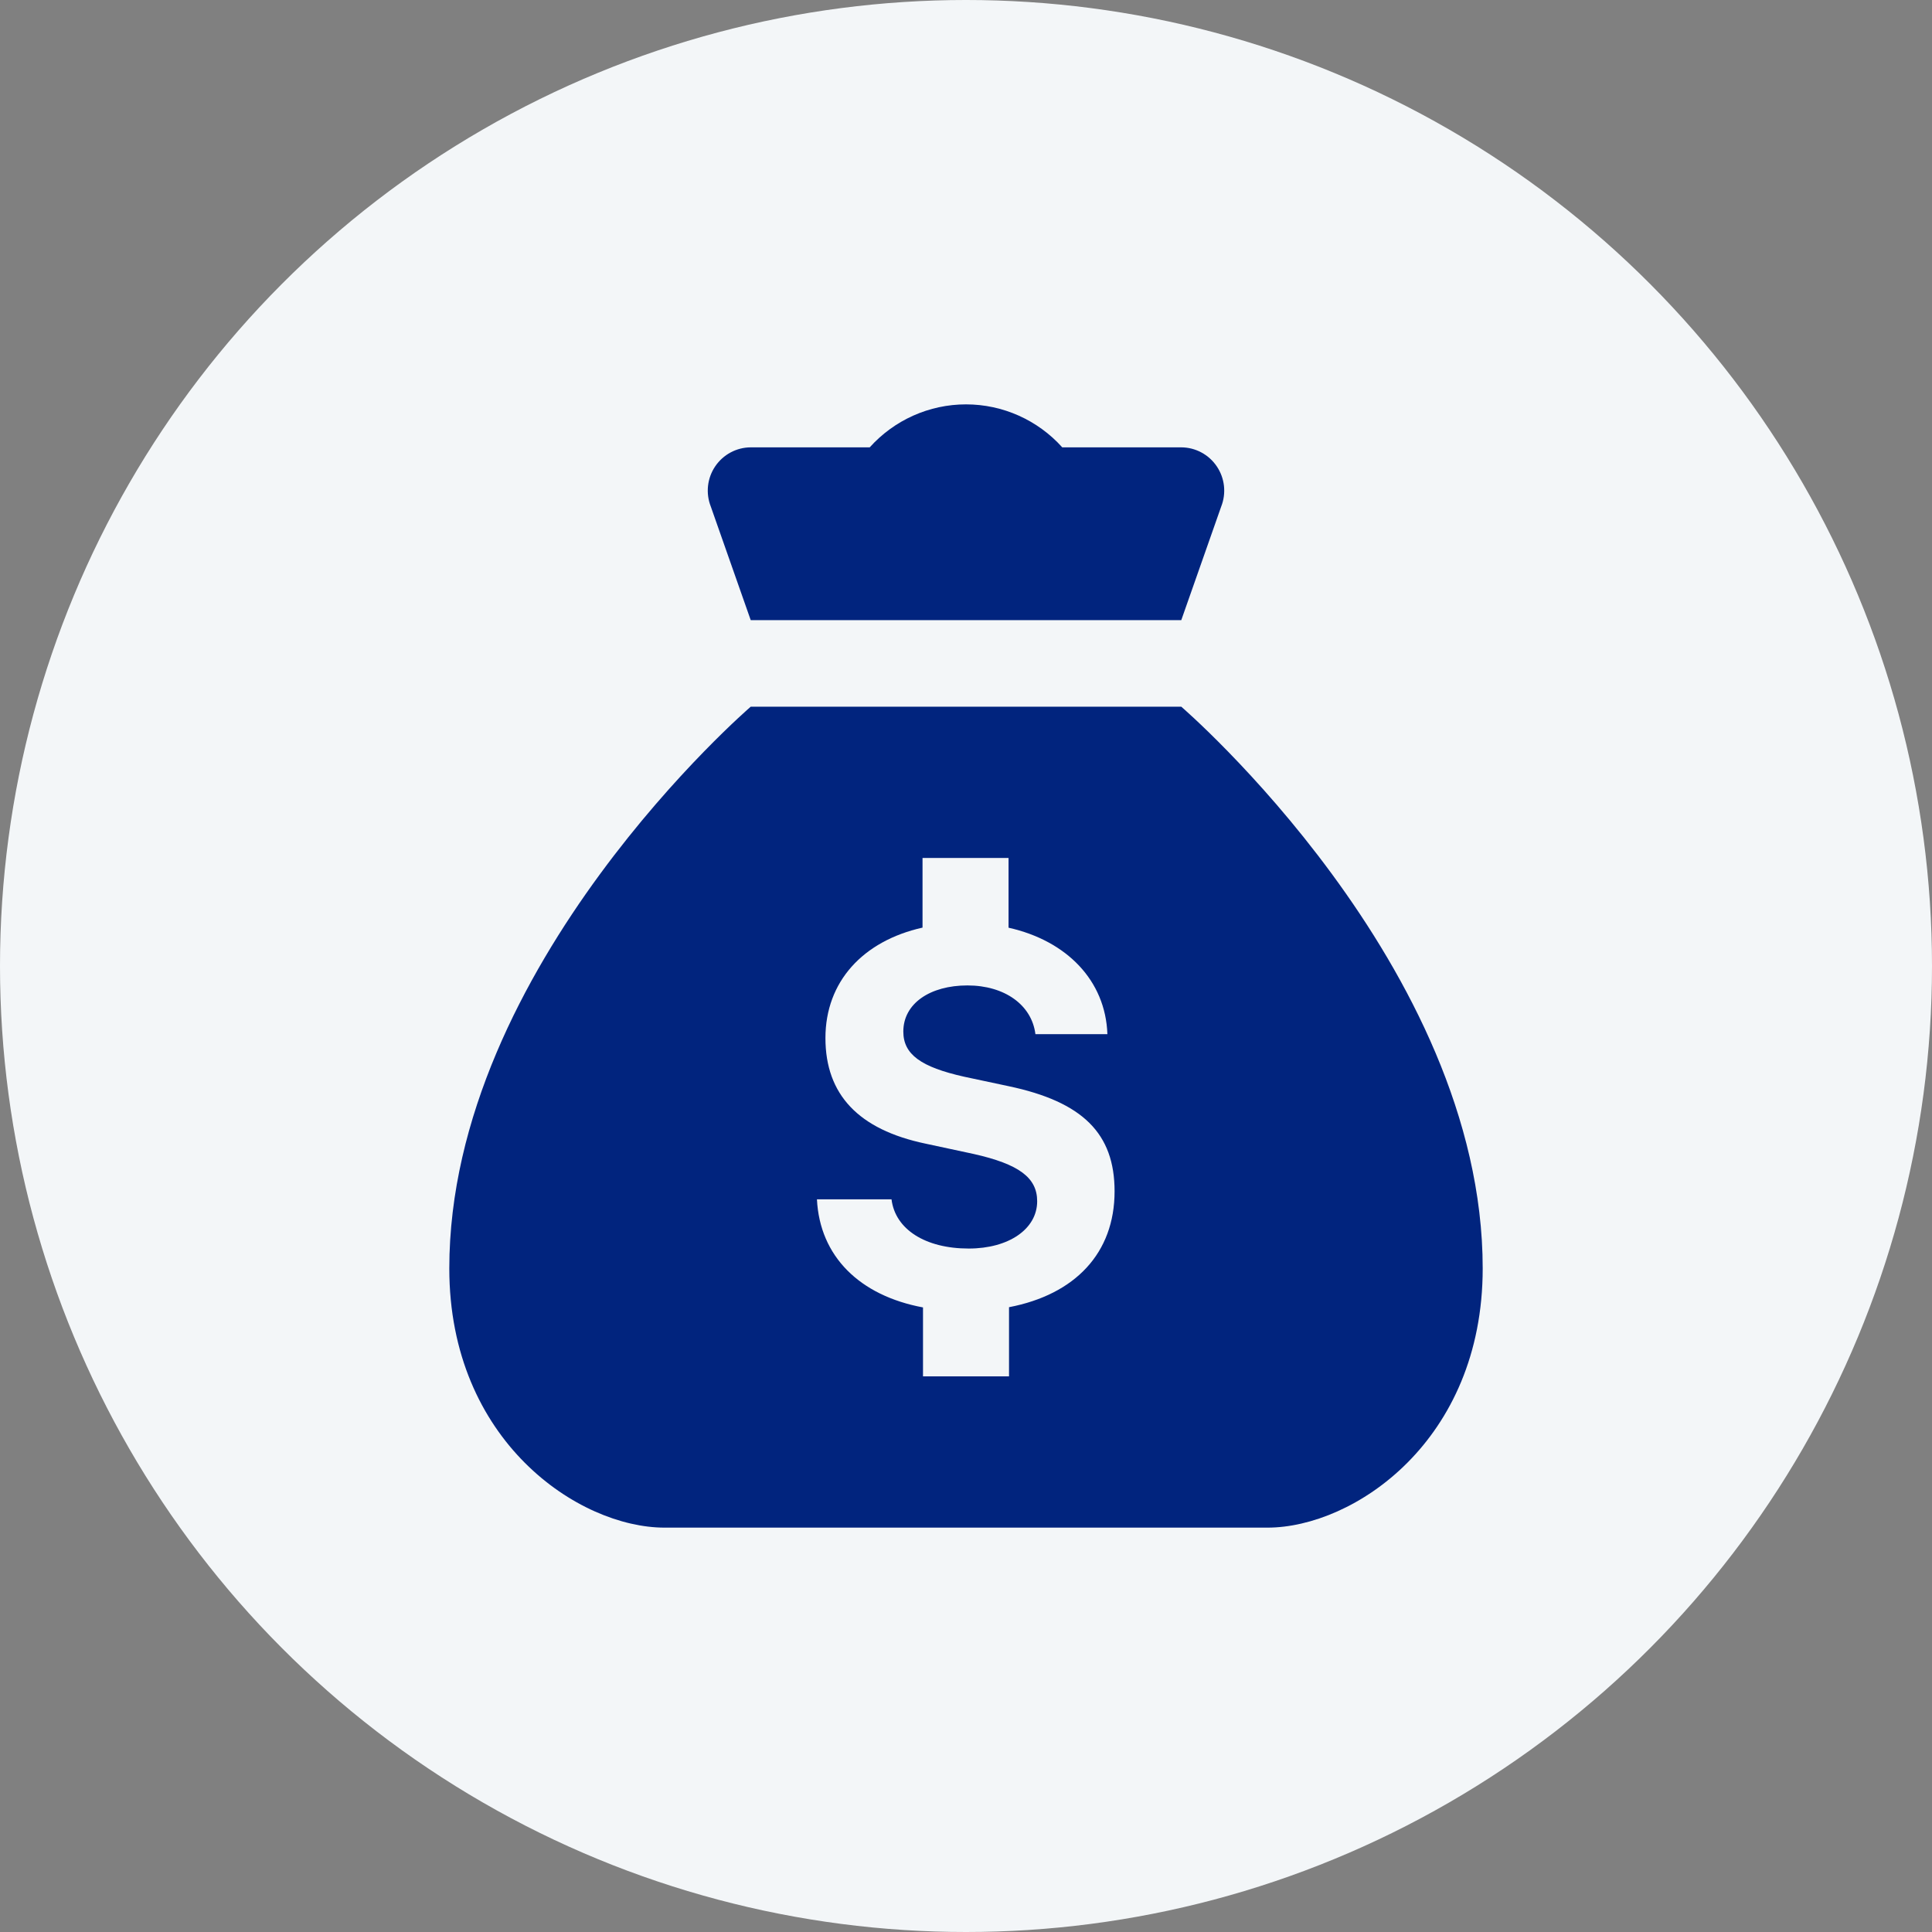<svg width="86" height="86" viewBox="0 0 86 86" fill="none" xmlns="http://www.w3.org/2000/svg">
<rect x="0" y="0" width="86" height="86" fill="#808080" stroke="none"/>
<circle cx="43" cy="43" r="43" fill="#F3F6F8"/>
<path d="M52.583 31.457H33.418C33.418 31.457 20 42.995 20 56.461C20 64.152 25.77 68 29.583 68H56.417C60.246 68 66 64.151 66 56.461C66 42.995 52.582 31.457 52.582 31.457H52.583ZM44.915 58.188V61.267H41.086L41.086 58.198C38.264 57.672 36.491 55.924 36.365 53.387H39.685C39.848 54.719 41.185 55.577 43.121 55.577C44.904 55.577 46.168 54.708 46.168 53.471C46.168 52.419 45.35 51.818 43.336 51.366L41.201 50.908C38.211 50.282 36.743 48.718 36.743 46.207C36.743 43.697 38.411 41.886 41.065 41.291V38.19H44.894V41.295C47.485 41.874 49.211 43.648 49.294 46.033L46.09 46.033C45.927 44.733 44.721 43.865 43.063 43.865C41.406 43.865 40.21 44.665 40.21 45.918C40.21 46.934 40.991 47.497 42.916 47.928L44.894 48.349C48.193 49.044 49.614 50.455 49.614 53.029C49.615 55.782 47.852 57.625 44.915 58.188L44.915 58.188Z" fill="#01247E"/>
<path d="M52.583 19.913H47.285C46.191 18.695 44.634 18 43 18C41.366 18 39.809 18.695 38.714 19.913H33.417C32.783 19.916 32.192 20.233 31.836 20.759C31.48 21.285 31.407 21.953 31.639 22.545L33.417 27.604H52.583L54.361 22.545C54.593 21.953 54.519 21.285 54.163 20.759C53.807 20.232 53.216 19.916 52.582 19.913H52.583Z" fill="#01247E"/>
</svg>
